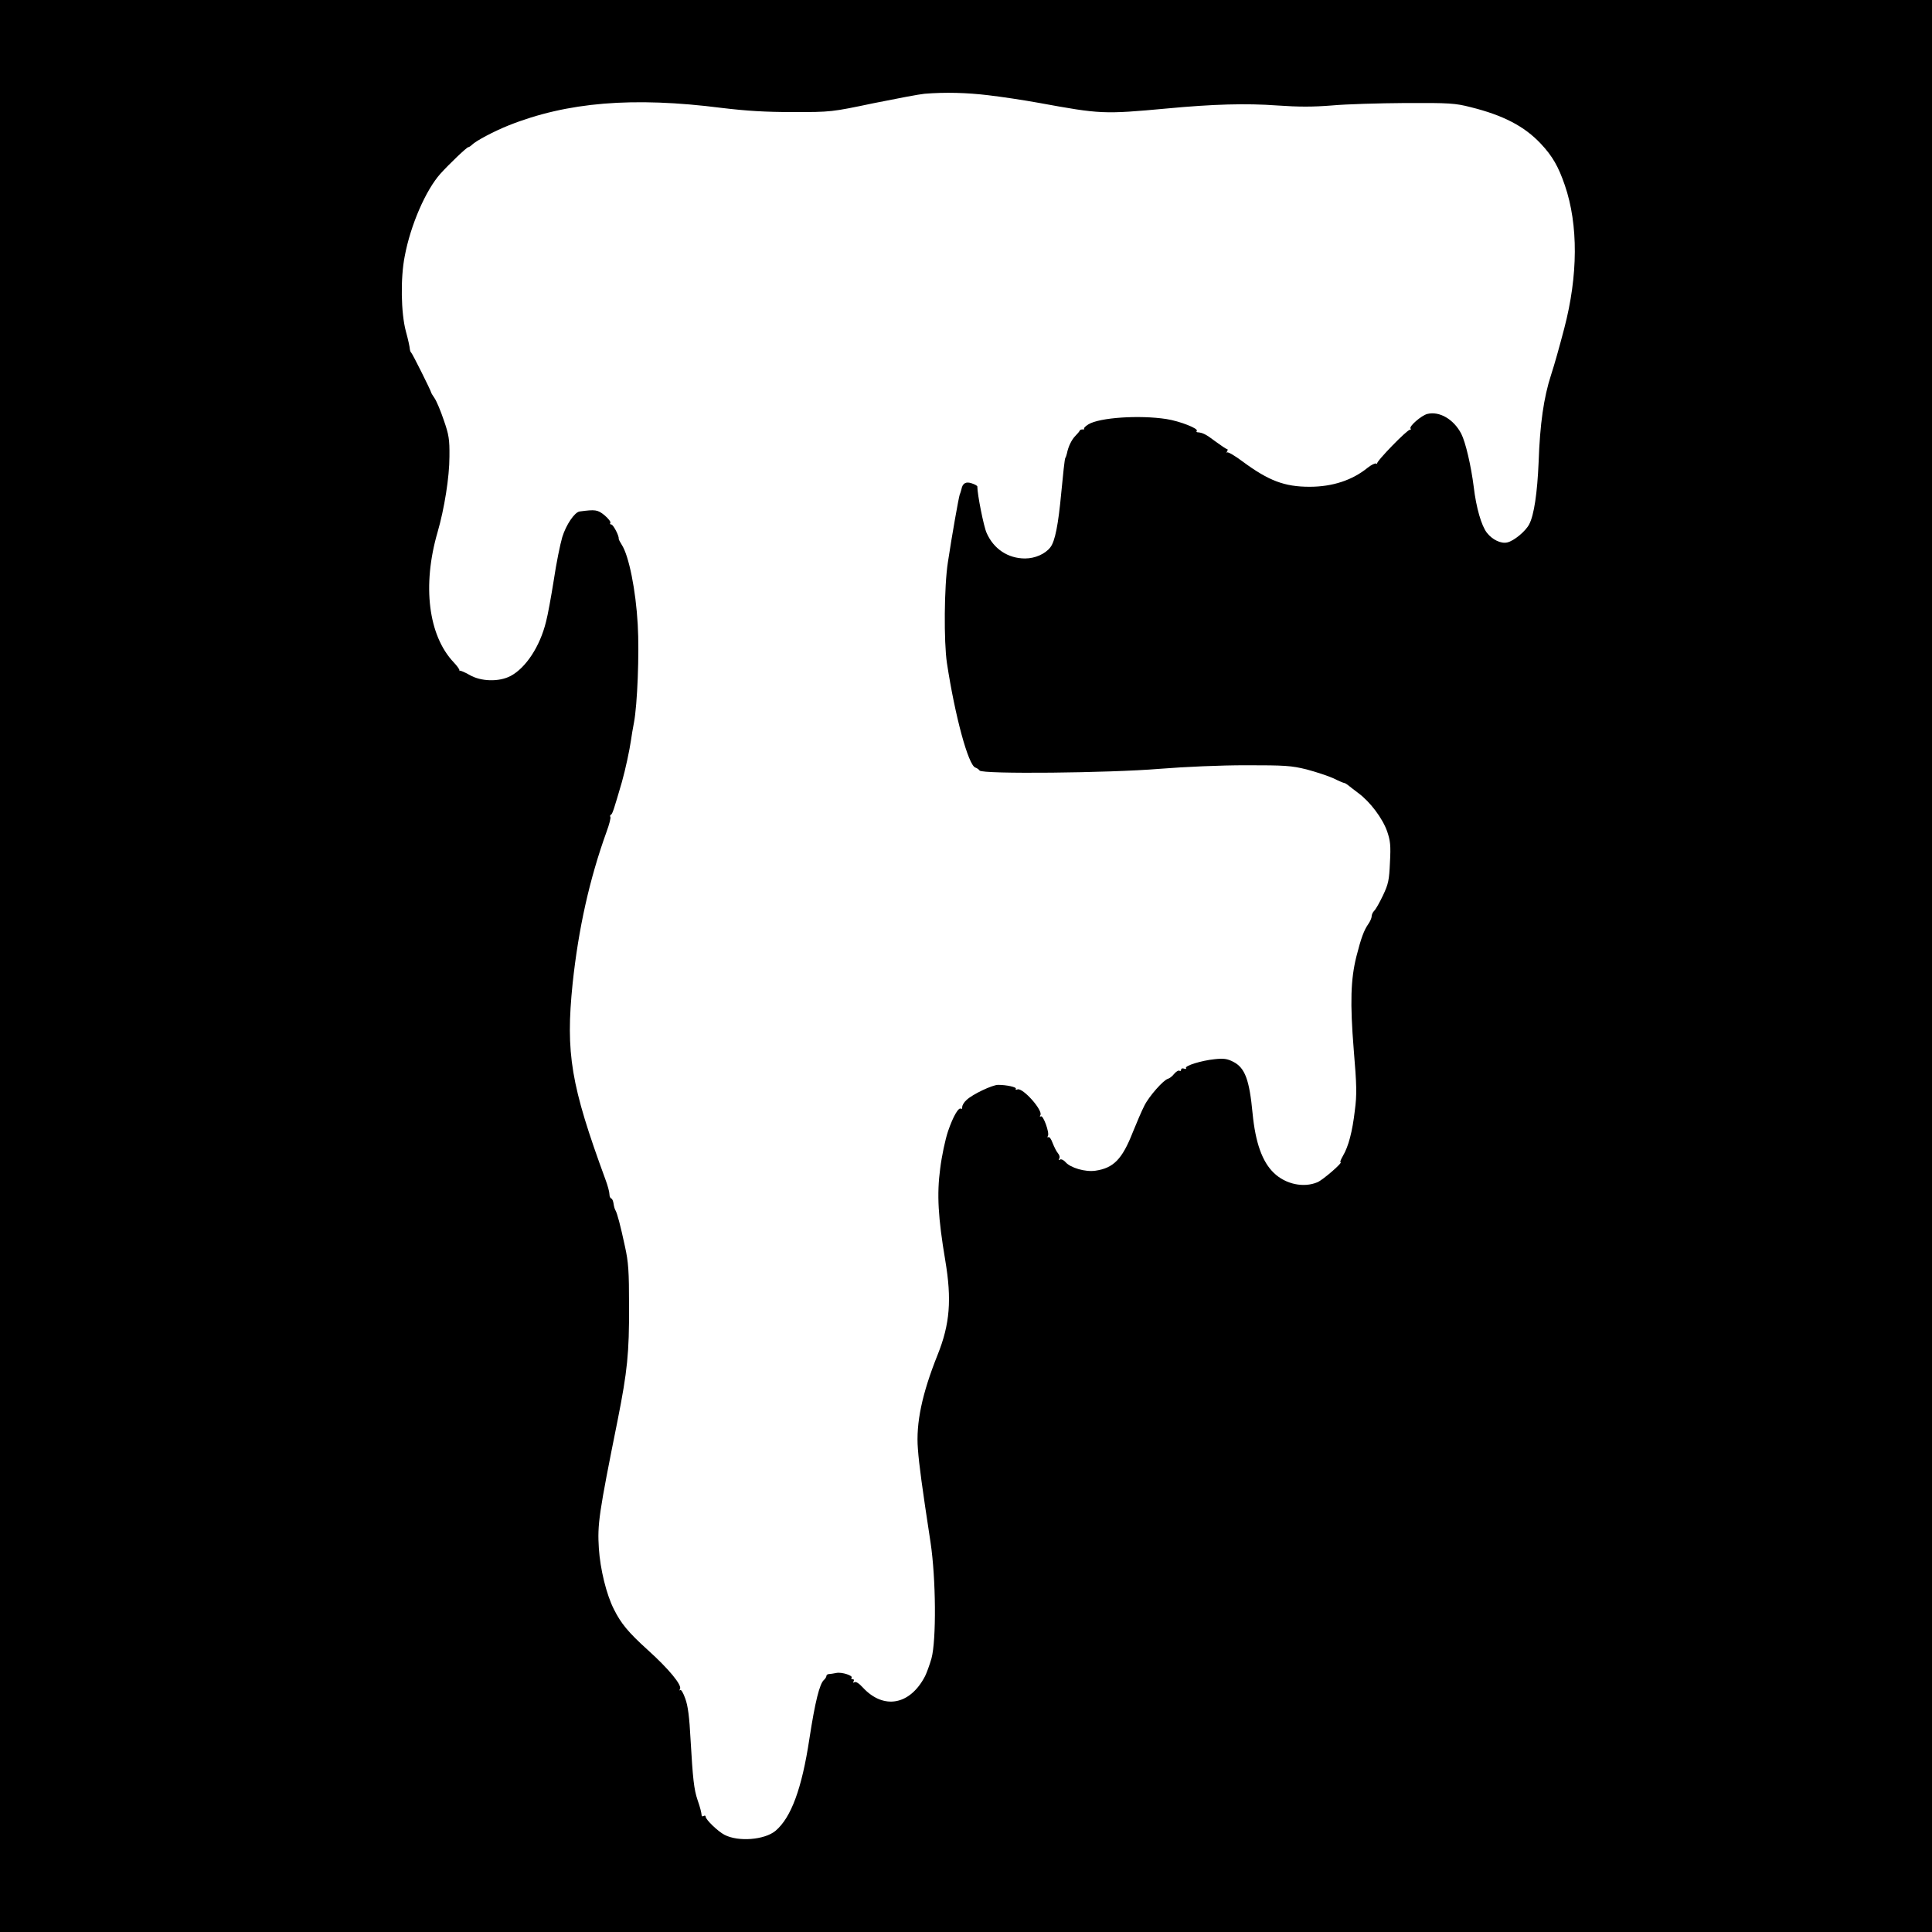<?xml version="1.0" standalone="no"?>
<!DOCTYPE svg PUBLIC "-//W3C//DTD SVG 20010904//EN"
 "http://www.w3.org/TR/2001/REC-SVG-20010904/DTD/svg10.dtd">
<svg version="1.0" xmlns="http://www.w3.org/2000/svg"
 width="1024pt" height="1024pt" viewBox="0 0 1024 1024"
 preserveAspectRatio="xMidYMid meet">
<g transform="translate(0,1024) scale(0.1,-0.1)"
fill="#000000" stroke="none">
<path d="M0 5120 l0 -5120 5120 0 5120 0 0 5120 0 5120 -5120 0 -5120 0 0
-5120z m5240 4615 c69 -8 188 -26 265 -40 328 -60 343 -61 680 -30 244 23 420
28 584 16 115 -8 189 -8 290 0 75 7 251 12 391 13 233 1 263 -1 345 -22 173
-43 284 -101 371 -193 63 -67 94 -122 128 -221 72 -210 70 -479 -3 -758 -27
-103 -52 -192 -70 -247 -39 -120 -59 -260 -66 -463 -7 -162 -24 -280 -50 -329
-19 -37 -81 -88 -116 -96 -33 -8 -79 14 -108 51 -29 37 -57 133 -70 244 -14
111 -43 236 -66 281 -40 77 -116 121 -180 105 -31 -8 -97 -65 -89 -77 3 -5 2
-8 -3 -7 -12 4 -181 -170 -174 -179 3 -3 1 -3 -5 0 -6 3 -26 -7 -45 -22 -81
-66 -186 -101 -308 -101 -133 0 -217 32 -355 134 -40 30 -77 52 -82 48 -4 -4
-4 -1 0 6 4 6 4 12 -1 12 -4 0 -32 19 -62 41 -49 37 -66 46 -95 48 -5 1 -6 4
-3 7 12 12 -90 52 -161 63 -143 22 -354 8 -413 -28 -16 -10 -26 -20 -23 -23 3
-3 -1 -5 -8 -4 -7 0 -14 -2 -15 -6 -2 -5 -12 -17 -23 -28 -20 -20 -38 -57 -45
-93 -2 -9 -6 -21 -9 -25 -3 -5 -12 -87 -21 -183 -16 -171 -33 -258 -58 -290
-27 -35 -81 -59 -134 -59 -91 0 -167 51 -204 136 -15 33 -49 203 -49 246 0 3
-13 11 -29 16 -31 11 -49 1 -55 -30 -2 -7 -5 -20 -9 -28 -6 -18 -41 -214 -63
-360 -20 -128 -22 -422 -5 -535 43 -282 113 -539 150 -553 9 -3 19 -10 23 -16
13 -20 688 -13 953 9 139 11 321 19 460 19 206 0 239 -2 320 -22 49 -13 113
-34 142 -47 28 -14 54 -25 58 -25 3 0 11 -5 18 -10 7 -6 32 -25 57 -44 62 -46
127 -132 152 -202 17 -50 20 -75 15 -165 -4 -93 -8 -114 -37 -175 -18 -38 -39
-75 -47 -82 -7 -7 -13 -20 -13 -29 0 -8 -8 -27 -18 -41 -23 -33 -38 -74 -63
-172 -30 -121 -34 -244 -14 -493 16 -190 17 -239 6 -322 -13 -113 -34 -192
-63 -241 -11 -19 -17 -34 -13 -34 15 0 -92 -93 -122 -106 -73 -31 -169 -11
-231 49 -62 59 -98 161 -113 315 -17 179 -40 242 -102 274 -33 17 -52 19 -99
14 -70 -7 -160 -35 -152 -47 3 -5 -2 -6 -10 -3 -9 3 -16 1 -16 -6 0 -6 -4 -9
-9 -5 -5 3 -18 -5 -28 -17 -10 -13 -25 -24 -33 -26 -23 -6 -100 -92 -125 -143
-13 -25 -40 -88 -61 -140 -56 -143 -102 -190 -198 -204 -53 -8 -133 15 -159
46 -10 11 -23 17 -29 13 -7 -5 -8 -3 -4 5 5 7 1 20 -7 29 -8 9 -20 34 -28 54
-7 20 -17 34 -22 31 -6 -3 -7 -1 -3 6 10 16 -25 112 -37 104 -6 -3 -7 -1 -3 6
16 25 -93 147 -121 137 -8 -3 -12 -2 -9 3 6 9 -49 21 -94 21 -30 0 -136 -50
-167 -80 -13 -11 -23 -28 -23 -37 0 -9 -3 -13 -6 -10 -12 12 -42 -39 -69 -118
-15 -44 -34 -134 -42 -200 -18 -135 -11 -259 27 -485 35 -208 25 -338 -41
-502 -82 -205 -115 -361 -104 -498 6 -82 22 -201 67 -495 29 -193 31 -519 5
-615 -10 -35 -26 -78 -34 -94 -80 -154 -220 -179 -330 -60 -19 21 -37 33 -44
28 -8 -4 -9 -3 -5 4 4 7 2 12 -5 12 -7 0 -9 3 -6 7 12 11 -51 32 -80 26 -15
-3 -34 -6 -40 -6 -7 0 -13 -5 -13 -10 0 -5 -6 -15 -13 -21 -23 -20 -47 -116
-77 -311 -40 -265 -97 -419 -180 -489 -58 -48 -197 -59 -270 -21 -35 18 -100
81 -100 96 0 6 -5 7 -10 4 -6 -3 -10 -3 -11 2 -2 18 -7 40 -22 83 -19 56 -25
112 -37 320 -6 118 -14 180 -28 217 -10 29 -22 50 -27 45 -4 -4 -5 -1 -1 6 12
20 -60 107 -171 207 -104 94 -142 141 -179 215 -40 78 -73 214 -80 323 -8 128
-1 180 100 682 51 257 61 355 60 600 0 188 -3 235 -22 320 -24 112 -41 175
-50 190 -4 6 -8 21 -10 35 -2 14 -7 27 -13 28 -5 2 -9 12 -9 23 0 11 -9 45
-21 77 -184 501 -212 669 -174 1040 31 290 89 552 180 804 14 38 23 73 20 78
-3 5 -1 10 3 12 8 3 16 29 58 173 19 67 41 171 48 220 3 22 10 65 16 95 18 93
29 367 20 520 -10 181 -47 366 -85 423 -9 14 -16 28 -16 32 3 14 -29 75 -39
75 -6 0 -9 4 -5 9 3 5 -11 23 -31 40 -37 30 -49 31 -132 20 -27 -4 -72 -71
-92 -136 -11 -37 -32 -140 -45 -228 -14 -88 -32 -187 -41 -220 -32 -131 -107
-245 -188 -288 -61 -32 -157 -30 -218 6 -25 14 -48 24 -52 22 -3 -3 -4 -2 -1
1 2 4 -11 23 -30 43 -135 142 -168 408 -86 690 36 124 63 293 63 401 1 91 -3
116 -30 193 -16 48 -38 100 -48 115 -10 15 -19 29 -19 32 -2 11 -99 205 -105
210 -4 3 -7 12 -8 20 0 8 -9 51 -21 94 -26 97 -29 282 -6 398 31 166 112 351
189 437 46 51 140 141 148 141 4 0 13 6 20 13 21 21 118 72 193 102 311 124
660 153 1130 93 134 -16 231 -22 380 -22 199 0 201 0 425 47 124 25 245 48
270 50 110 9 224 6 340 -8z"/>
</g>
</svg>
